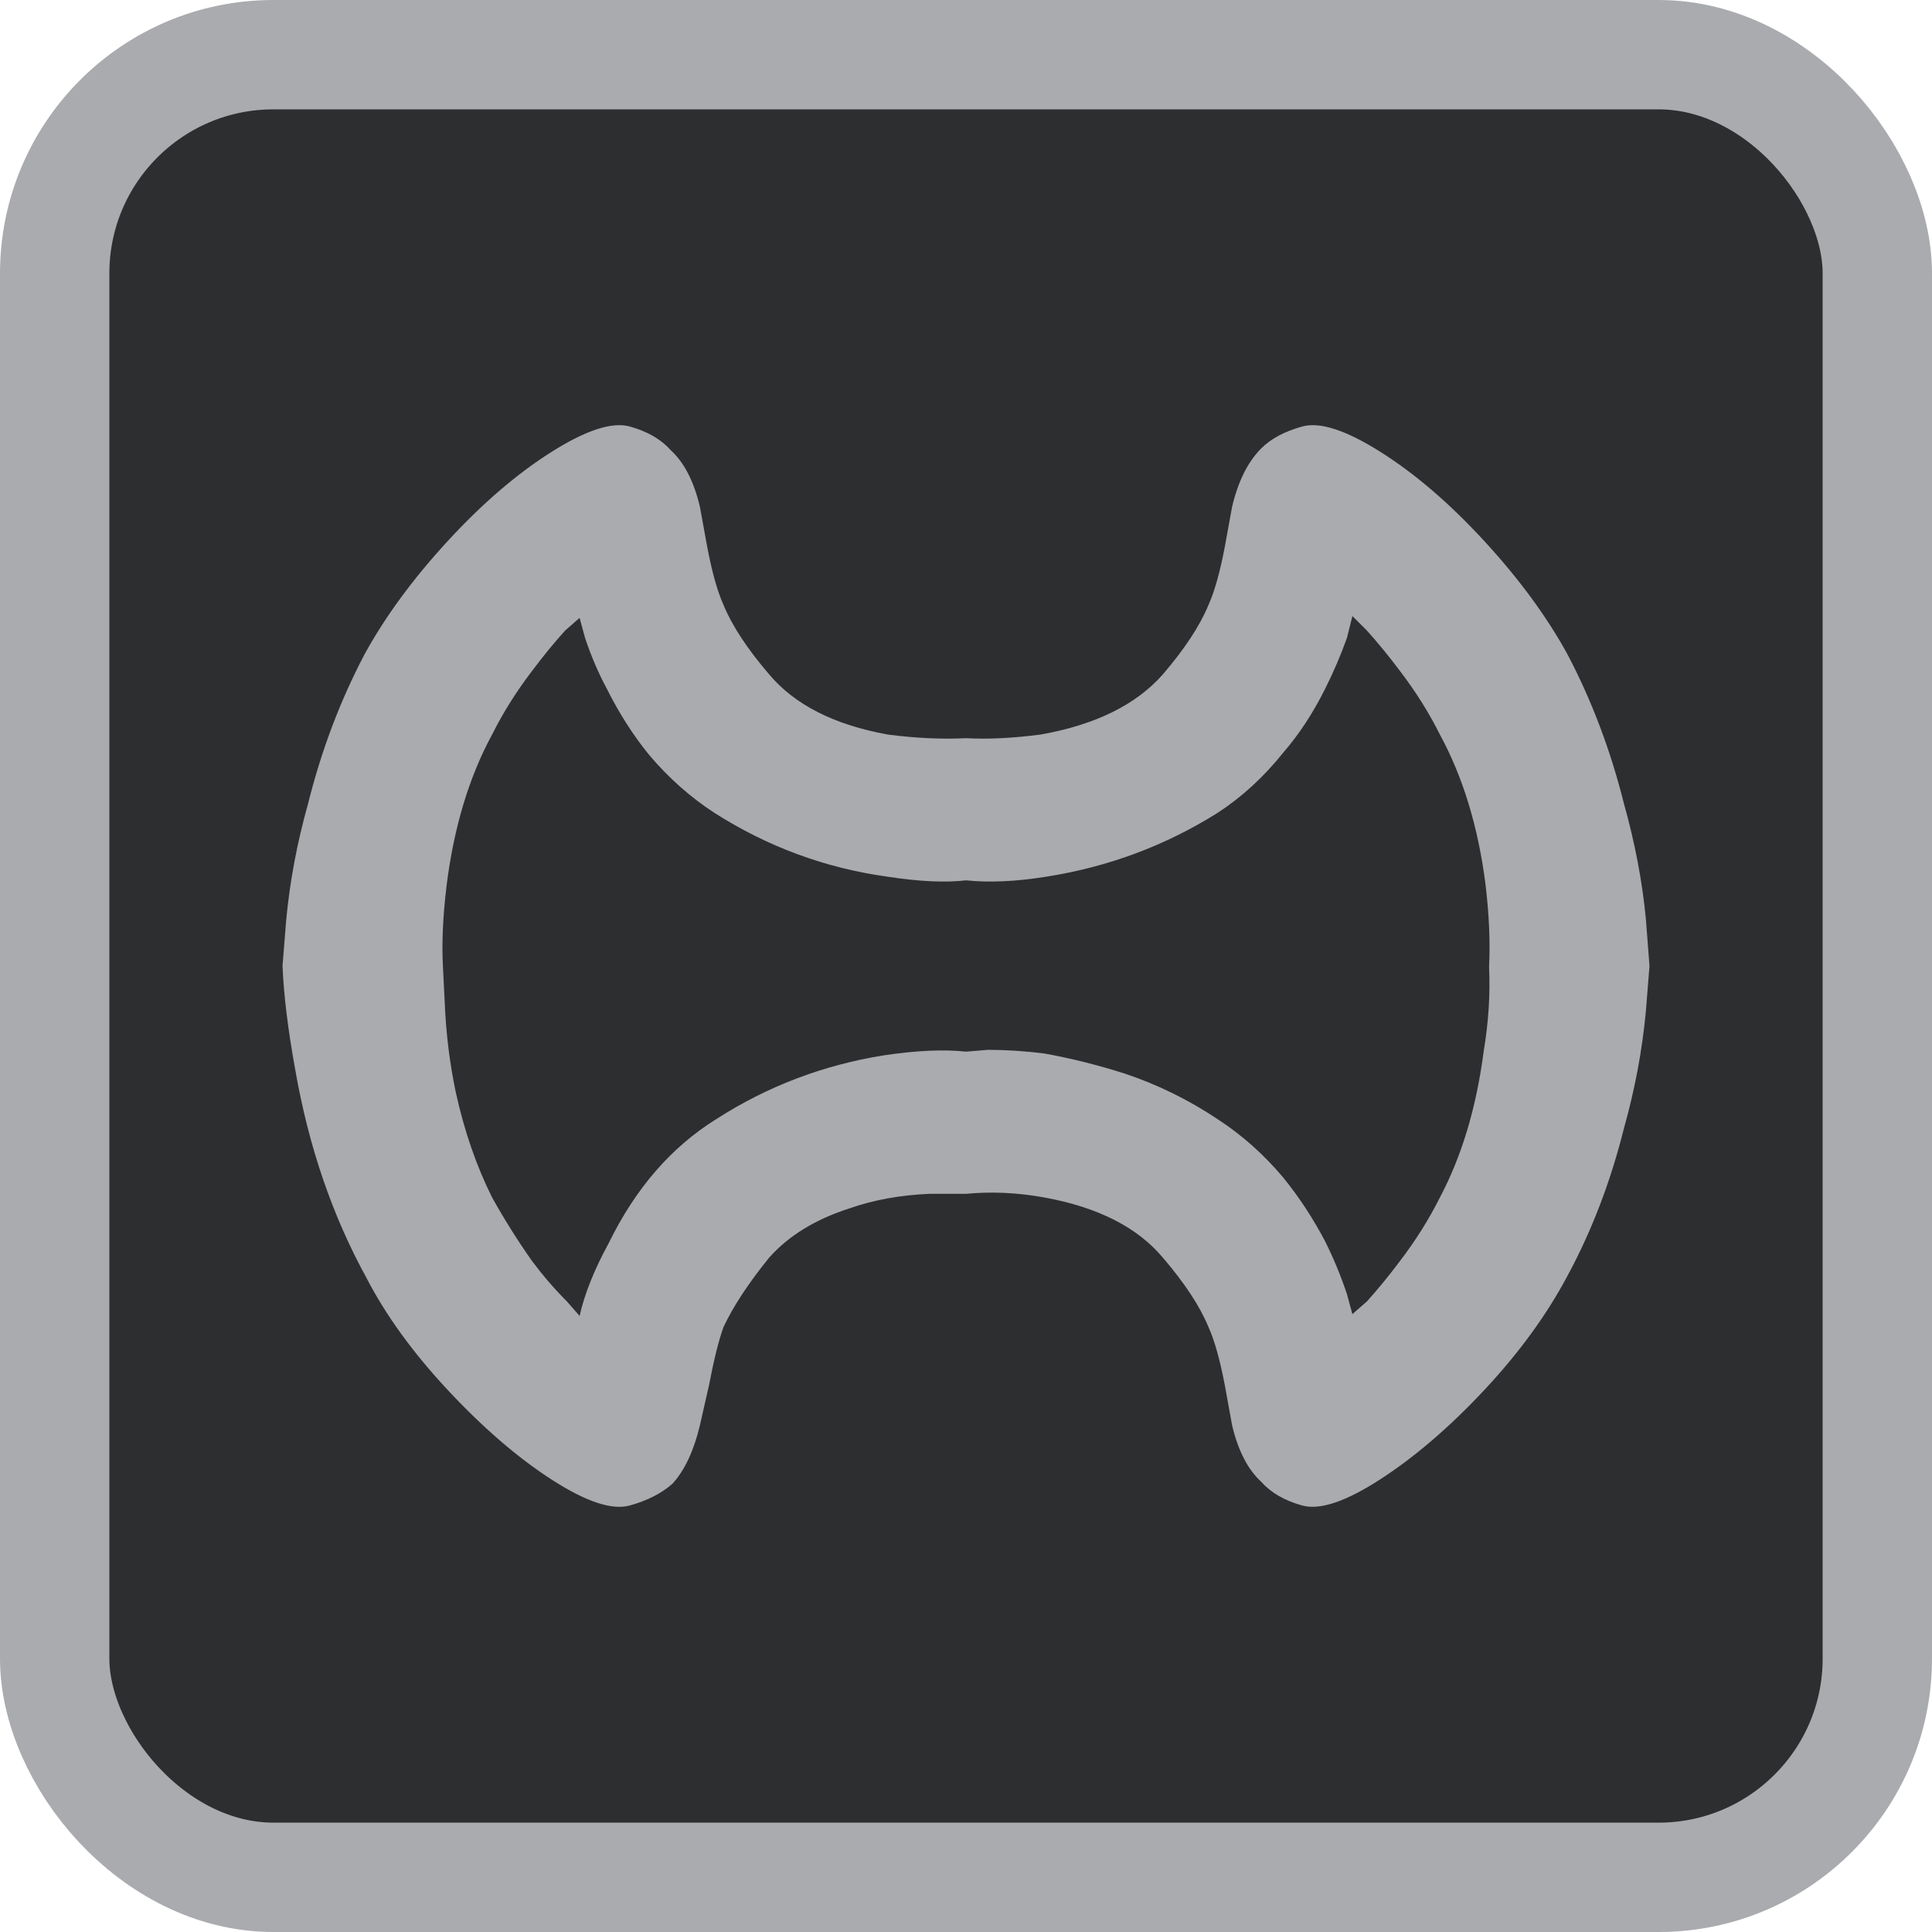 <?xml version="1.0" encoding="UTF-8"?>
<svg id="Layer_1" xmlns="http://www.w3.org/2000/svg" viewBox="0 0 1060 1060">
  <rect x="30" y="30" width="1000" height="1000" rx="120" ry="120" style="fill: #2d2e2f; stroke: #aaabae; stroke-miterlimit: 10; stroke-width: 60px;"/>
  <path d="M905,530l-2-26c-2-20.67-6-41.67-12-63-7.33-29.33-17.67-56.67-31-82-11.33-20.67-26.5-41.33-45.5-62-19-20.67-38-37-57-49s-33.33-16.67-43-14-17.17,6.67-22.5,12c-7.33,7.33-12.67,18-16,32l-4,22c-2.67,14-5.67,24.67-9,32-4.67,11.33-13,24-25,38-14.67,16.67-37,27.67-67,33-15.33,2-29,2.67-41,2-13.33.67-27.67,0-43-2-29.33-5.33-51-16.33-65-33-12-14-20.33-26.67-25-38-3.33-7.33-6.33-18-9-32l-4-22c-3.33-14-8.67-24.33-16-31-5.33-6-12.83-10.33-22.5-13s-24,2-43,14-38,28.33-57,49c-19,20.67-34.17,41.33-45.5,62-13.33,25.33-23.67,52.67-31,82-6,21.33-10,42.67-12,64l-2,25c.67,16,3,35,7,57,7.33,42,20.33,80,39,114,10.67,20.67,25.67,41.33,45,62s38.33,37,57,49c18.67,12,32.83,16.67,42.5,14s17.5-6.67,23.5-12c6.67-7.33,11.67-18,15-32l5-22c2.67-14,5.33-24.67,8-32,5.33-11.33,13.67-24,25-38,10.67-12,25.33-21,44-27,13.33-4.67,28-7.33,44-8h20c14-1.33,28.33-.67,43,2,29.33,5.33,51,16.33,65,33,12,14,20.33,26.67,25,38,3.33,7.33,6.33,18,9,32l4,22c3.33,14,8.67,24.33,16,31,5.33,6,12.83,10.33,22.5,13s24-2.17,43-14.5,38-28.67,57-49,34.17-41.17,45.5-62.5c13.33-24.67,23.67-51.67,31-81,6-21.33,10-42.67,12-64l2-25ZM790,657c-6,12-13.33,23.67-22,35-6,8-12,15.33-18,22l-8,7-3-11c-3.33-10-7.33-19.67-12-29-6.67-12.67-14.33-24.33-23-35-10.67-12.67-22.67-23.33-36-32-16-10.67-33-19-51-25-14.67-4.67-29.33-8.33-44-11-10.67-1.33-21-2-31-2l-12,1c-12-1.33-27-.67-45,2-33.33,5.33-64,17-92,35-24.67,15.33-44.33,38-59,68-8,14.67-13.33,28-16,40l-7-8c-6.67-6.67-13-14-19-22-8-11.33-15.33-23-22-35-8.67-17.33-15.33-36.67-20-58-3.33-16-5.33-32.33-6-49l-1-20c-.67-12.67,0-27.33,2-44,4-32,12.33-59.67,25-83,6-12,13.33-23.67,22-35,6-8,12-15.33,18-22l8-7,3,11c3.33,10,7.33,19.33,12,28,6.67,13.33,14.33,25.33,23,36,10.67,12.67,22.67,23.33,36,32,29.33,18.67,61,30.33,95,35,17.33,2.67,31.67,3.33,43,2,12.67,1.33,27.33.67,44-2,34-5.33,65.33-17,94-35,13.33-8.67,25.33-19.67,36-33,8.67-10,16.33-21.67,23-35,4.67-9.33,8.67-18.67,12-28l3-12,8,8c6,6.67,12,14,18,22,8.67,11.33,16,23,22,35,12.67,23.33,21,50.67,25,82,2,16.67,2.67,31.67,2,45v1c.67,14.67-.33,30-3,46-4,30.67-12,57.33-24,80Z" style="fill: #aaabae;"/>
</svg>